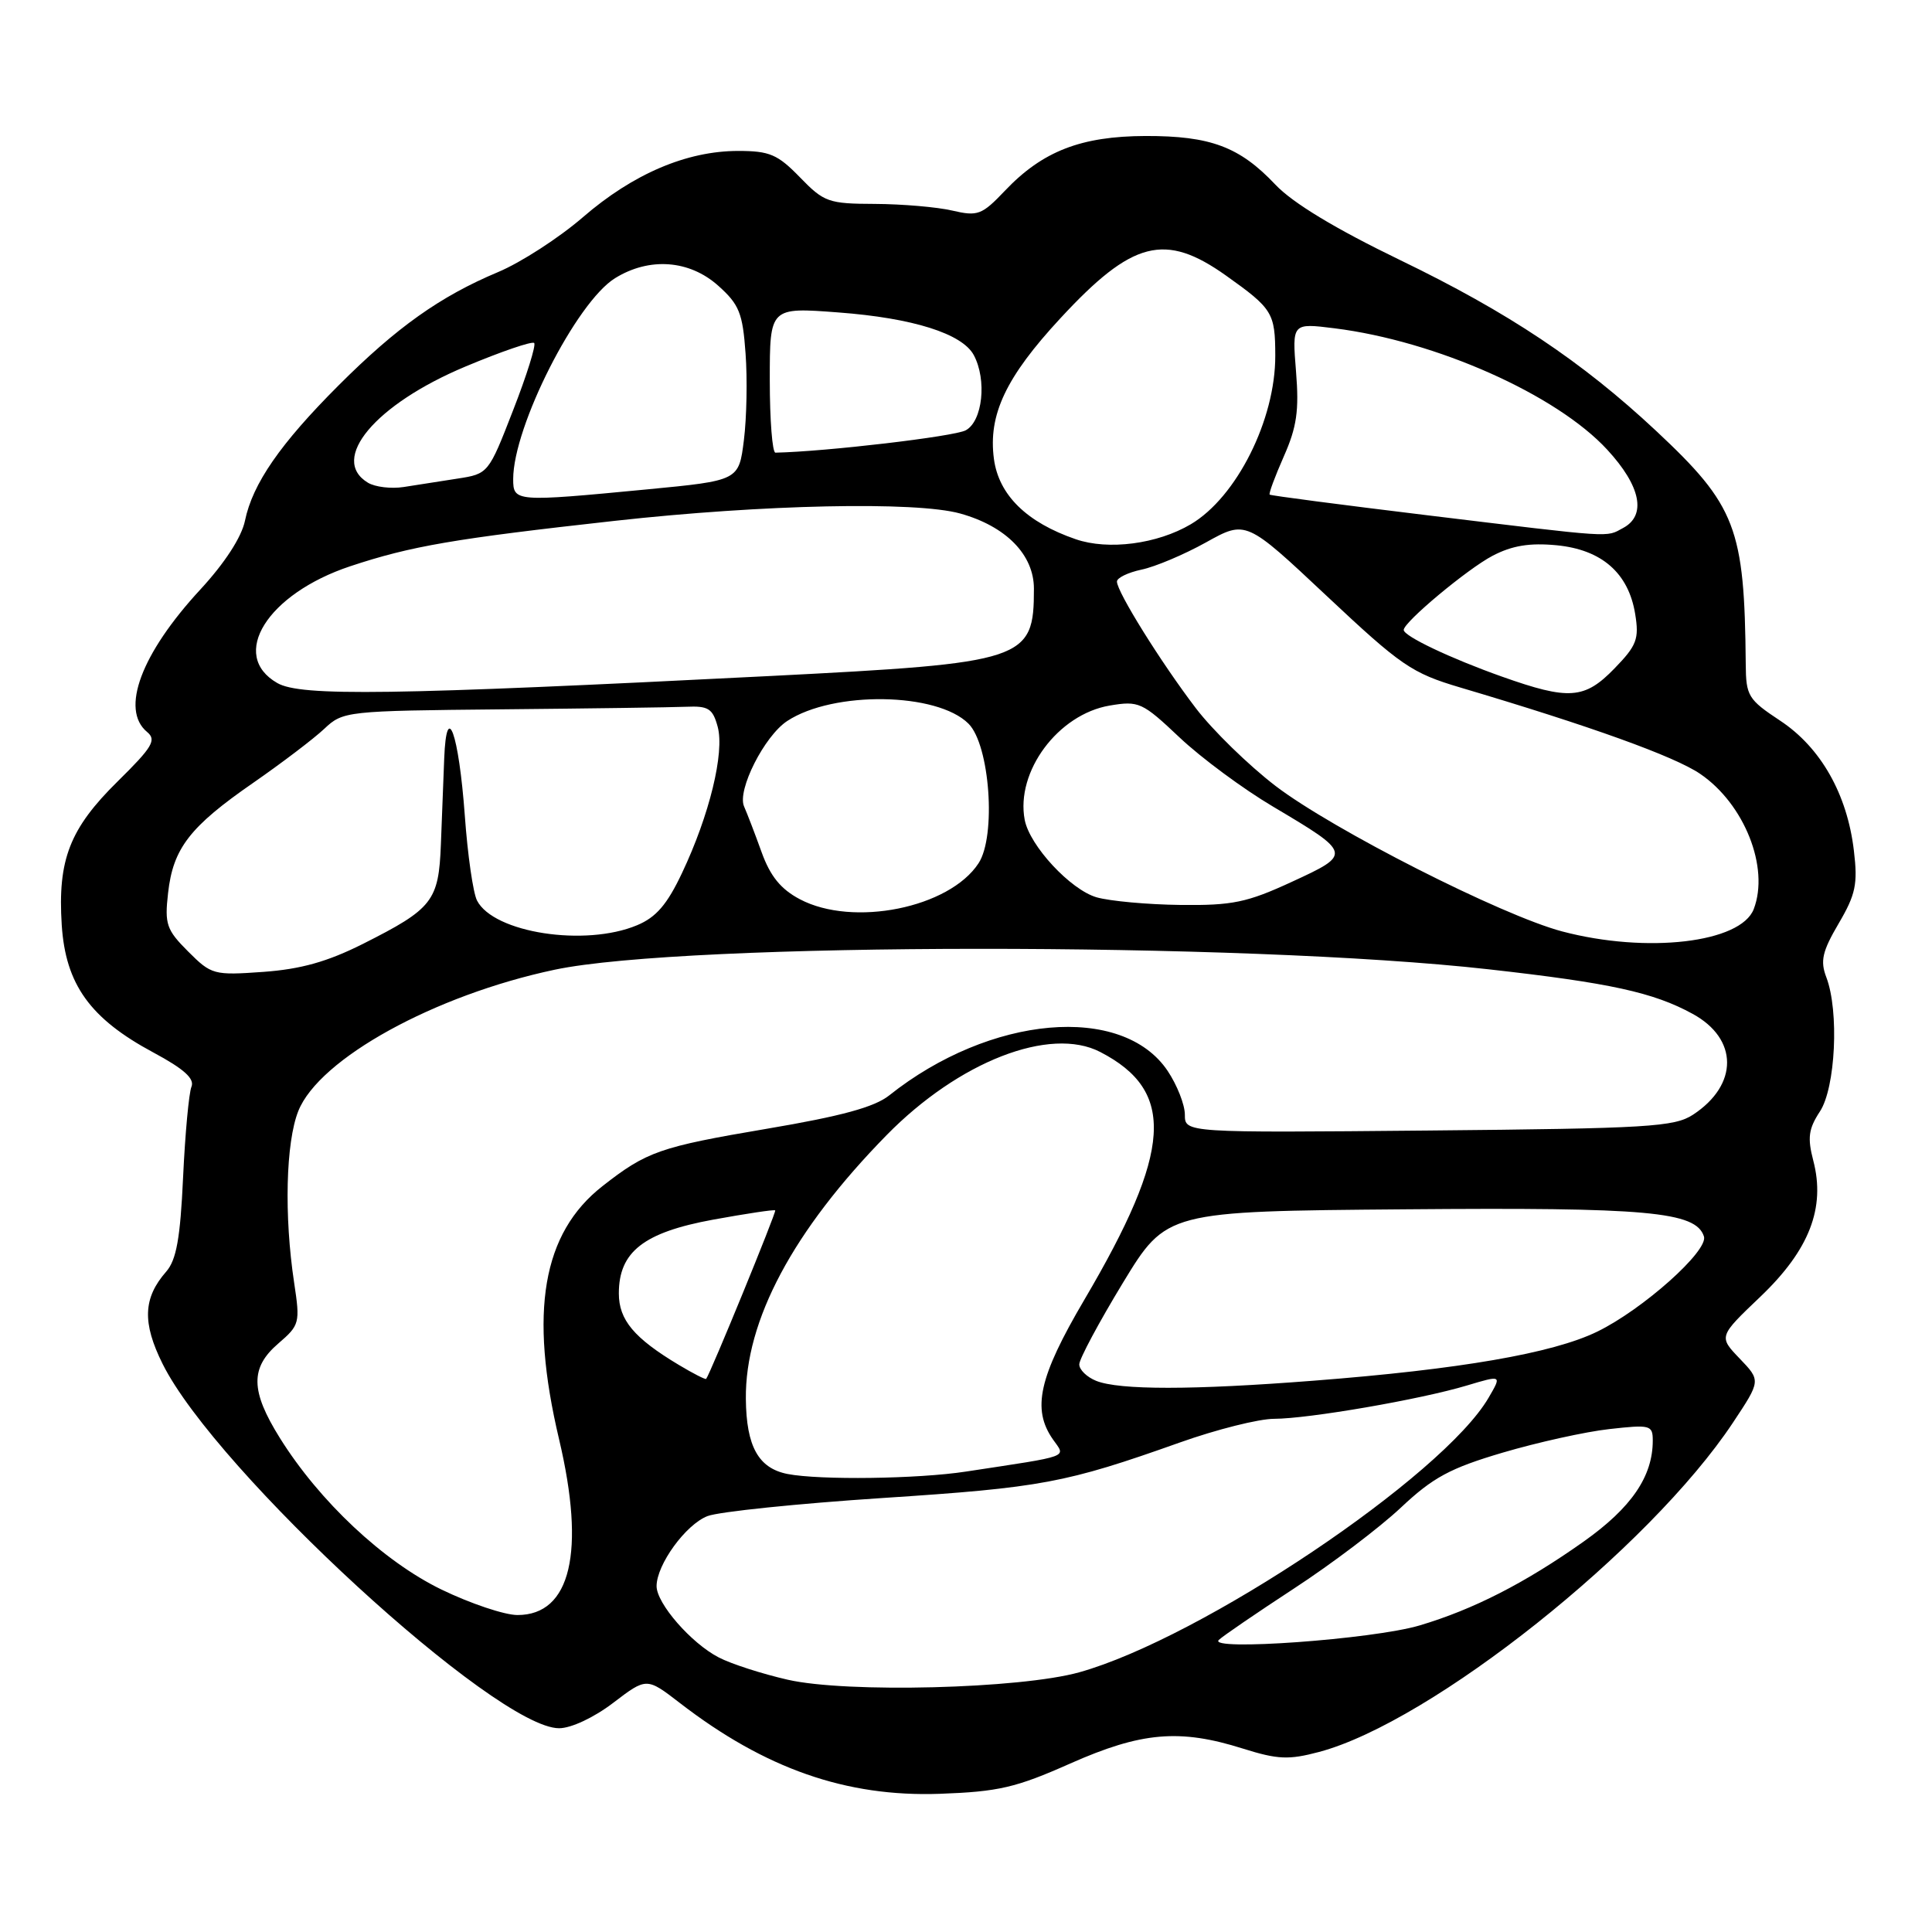 <?xml version="1.0" encoding="UTF-8" standalone="no"?>
<!DOCTYPE svg PUBLIC "-//W3C//DTD SVG 1.1//EN" "http://www.w3.org/Graphics/SVG/1.1/DTD/svg11.dtd" >
<svg xmlns="http://www.w3.org/2000/svg" xmlns:xlink="http://www.w3.org/1999/xlink" version="1.1" viewBox="0 0 256 256">
 <g >
 <path fill="currentColor"
d=" M 141.80 233.68 C 151.25 229.49 156.31 229.05 164.70 231.70 C 169.32 233.15 170.76 233.21 174.79 232.14 C 189.69 228.17 218.54 205.21 229.63 188.50 C 233.32 182.94 233.32 182.94 230.52 180.02 C 227.72 177.10 227.72 177.10 233.28 171.80 C 239.74 165.63 241.91 160.05 240.27 153.79 C 239.48 150.76 239.64 149.58 241.14 147.29 C 243.22 144.15 243.71 133.99 242.00 129.50 C 241.17 127.33 241.46 126.07 243.63 122.37 C 245.89 118.52 246.18 117.14 245.65 112.72 C 244.77 105.24 241.26 99.05 235.89 95.50 C 231.64 92.69 231.35 92.22 231.32 88.00 C 231.16 69.94 230.04 67.01 219.44 57.09 C 209.59 47.88 199.86 41.39 185.50 34.45 C 176.94 30.31 171.30 26.90 169.00 24.47 C 164.25 19.44 160.39 18.00 151.78 18.02 C 143.24 18.05 138.14 20.03 133.17 25.26 C 130.10 28.49 129.56 28.69 126.17 27.90 C 124.15 27.43 119.55 27.04 115.95 27.02 C 109.78 27.00 109.19 26.79 106.00 23.50 C 103.05 20.46 101.98 20.00 97.81 20.00 C 91.00 20.00 83.89 23.03 77.24 28.78 C 74.08 31.51 69.03 34.78 66.00 36.05 C 58.31 39.28 52.57 43.36 44.86 51.07 C 37.14 58.79 33.47 64.09 32.46 69.00 C 32.01 71.18 29.78 74.61 26.55 78.11 C 18.70 86.60 15.92 94.03 19.49 96.99 C 20.77 98.05 20.21 98.99 15.60 103.53 C 9.24 109.79 7.63 113.91 8.18 122.56 C 8.69 130.44 11.93 134.96 20.32 139.46 C 24.38 141.64 25.81 142.93 25.37 144.00 C 25.03 144.82 24.53 150.22 24.26 156.00 C 23.89 164.08 23.37 166.96 22.02 168.50 C 18.96 171.99 18.83 175.27 21.55 180.73 C 28.62 194.92 65.71 229.00 74.08 229.00 C 75.68 229.00 78.71 227.58 81.26 225.63 C 85.68 222.26 85.68 222.26 90.09 225.66 C 101.38 234.37 112.12 238.12 124.50 237.69 C 132.31 237.41 134.60 236.88 141.80 233.68 Z  M 104.37 222.57 C 101.00 221.80 96.89 220.48 95.24 219.62 C 91.59 217.74 87.00 212.47 87.00 210.17 C 87.01 207.31 90.87 202.00 93.75 200.89 C 95.26 200.31 105.72 199.23 117.00 198.49 C 138.05 197.11 141.16 196.53 156.33 191.14 C 161.19 189.41 166.81 188.00 168.83 188.00 C 173.41 187.99 188.25 185.43 194.39 183.58 C 199.00 182.20 199.00 182.20 197.25 185.20 C 191.20 195.59 159.19 217.07 143.00 221.59 C 135.18 223.77 112.19 224.36 104.37 222.57 Z  M 161.50 217.30 C 162.05 216.77 166.55 213.70 171.50 210.46 C 176.45 207.23 182.80 202.42 185.62 199.77 C 189.87 195.77 192.14 194.54 199.12 192.48 C 203.73 191.12 210.09 189.71 213.25 189.36 C 218.68 188.75 219.00 188.83 219.00 190.89 C 219.00 195.64 216.17 199.78 209.85 204.26 C 202.10 209.75 195.24 213.26 188.10 215.38 C 181.90 217.22 159.93 218.80 161.50 217.30 Z  M 58.47 210.61 C 50.80 206.88 42.33 198.94 37.09 190.55 C 33.18 184.29 33.13 181.23 36.90 178.00 C 39.70 175.59 39.78 175.29 38.98 170.00 C 37.63 161.09 37.87 151.37 39.53 147.21 C 42.31 140.27 57.58 131.86 73.51 128.49 C 90.85 124.83 164.72 124.79 197.27 128.44 C 213.32 130.24 219.08 131.49 224.28 134.34 C 230.35 137.65 230.37 143.74 224.34 147.70 C 221.86 149.32 218.42 149.53 189.30 149.80 C 157.00 150.10 157.00 150.10 157.00 147.70 C 157.00 146.38 155.97 143.77 154.72 141.90 C 148.72 132.96 131.20 134.50 117.82 145.15 C 115.87 146.70 111.47 147.90 101.65 149.56 C 87.42 151.97 85.70 152.57 79.83 157.17 C 71.87 163.40 70.08 173.82 74.08 190.71 C 77.61 205.64 75.63 214.00 68.57 214.00 C 66.85 214.00 62.31 212.47 58.47 210.61 Z  M 104.35 195.31 C 100.50 194.55 98.89 191.67 98.83 185.36 C 98.72 174.98 105.09 163.05 117.47 150.42 C 127.04 140.66 139.13 135.95 145.78 139.39 C 155.83 144.58 155.32 152.46 143.66 172.26 C 137.65 182.48 136.71 186.71 139.52 190.73 C 141.23 193.17 142.12 192.84 128.00 194.99 C 121.63 195.97 108.60 196.14 104.35 195.31 Z  M 145.25 182.97 C 144.01 182.47 143.00 181.49 143.01 180.78 C 143.01 180.08 145.61 175.22 148.78 170.00 C 154.56 160.50 154.56 160.50 186.16 160.24 C 218.34 159.97 224.70 160.54 225.78 163.83 C 226.41 165.73 217.66 173.53 211.62 176.46 C 205.74 179.32 193.43 181.45 174.05 182.95 C 158.03 184.20 148.32 184.20 145.25 182.97 Z  M 89.95 180.86 C 84.01 177.30 82.00 174.90 82.00 171.38 C 82.00 165.87 85.29 163.30 94.49 161.61 C 98.89 160.81 102.59 160.25 102.72 160.38 C 102.91 160.57 94.14 181.97 93.57 182.71 C 93.48 182.83 91.85 182.00 89.95 180.86 Z  M 24.93 126.08 C 22.06 123.21 21.80 122.46 22.27 118.34 C 22.93 112.41 25.14 109.55 33.55 103.73 C 37.34 101.10 41.58 97.88 42.97 96.57 C 45.45 94.23 45.89 94.19 66.50 93.99 C 78.05 93.88 89.04 93.73 90.92 93.65 C 93.87 93.52 94.44 93.88 95.10 96.31 C 96.02 99.73 94.01 108.00 90.37 115.68 C 88.40 119.85 86.94 121.55 84.41 122.60 C 77.53 125.48 65.42 123.61 63.21 119.33 C 62.69 118.33 61.96 113.26 61.59 108.07 C 60.79 97.15 59.17 92.65 58.86 100.50 C 58.76 103.25 58.56 108.37 58.42 111.88 C 58.13 119.40 57.34 120.41 48.09 125.07 C 43.39 127.43 39.87 128.42 34.89 128.78 C 28.32 129.25 28.01 129.16 24.93 126.08 Z  M 207.00 123.42 C 199.00 121.31 176.55 109.91 169.00 104.13 C 165.43 101.39 160.67 96.75 158.44 93.82 C 153.83 87.77 148.00 78.42 148.00 77.06 C 148.00 76.57 149.46 75.86 151.25 75.48 C 153.04 75.11 156.89 73.49 159.80 71.87 C 165.10 68.92 165.10 68.92 175.80 78.97 C 185.65 88.22 187.06 89.19 193.50 91.10 C 210.74 96.21 221.85 100.21 225.28 102.54 C 231.14 106.53 234.49 114.96 232.38 120.46 C 230.66 124.93 218.23 126.38 207.00 123.42 Z  M 105.98 119.15 C 103.46 117.82 102.06 116.10 100.91 112.90 C 100.04 110.48 98.99 107.76 98.59 106.85 C 97.65 104.71 101.29 97.51 104.32 95.53 C 110.44 91.52 124.17 91.73 128.33 95.89 C 131.16 98.71 132.03 110.79 129.66 114.39 C 125.79 120.31 113.02 122.88 105.98 119.15 Z  M 145.31 118.90 C 141.85 117.90 136.44 112.07 135.78 108.64 C 134.56 102.24 140.20 94.65 147.04 93.49 C 150.90 92.84 151.36 93.05 156.30 97.72 C 159.16 100.42 164.74 104.55 168.70 106.89 C 179.14 113.09 179.16 113.17 171.17 116.85 C 165.24 119.59 163.30 119.99 156.42 119.91 C 152.06 119.86 147.07 119.40 145.31 118.90 Z  M 36.75 90.51 C 30.32 86.83 35.41 78.69 46.41 75.03 C 54.52 72.34 60.15 71.38 81.50 69.01 C 101.10 66.84 121.34 66.41 127.22 68.04 C 133.30 69.73 137.00 73.50 137.00 78.01 C 137.00 87.50 135.93 87.85 102.14 89.57 C 51.78 92.12 39.86 92.29 36.75 90.51 Z  M 199.00 89.65 C 192.21 87.24 186.00 84.29 186.00 83.47 C 186.00 82.43 194.44 75.39 197.78 73.64 C 200.37 72.29 202.68 71.91 206.26 72.25 C 212.24 72.83 215.79 75.93 216.67 81.36 C 217.21 84.67 216.88 85.53 213.94 88.56 C 209.97 92.66 207.90 92.81 199.00 89.65 Z  M 142.54 71.45 C 136.04 69.22 132.34 65.59 131.70 60.81 C 130.92 54.97 133.27 49.98 140.51 42.17 C 150.04 31.87 154.36 30.76 162.46 36.52 C 168.63 40.91 168.97 41.45 168.98 47.12 C 169.01 55.60 163.86 65.88 157.78 69.47 C 153.34 72.09 146.86 72.94 142.54 71.45 Z  M 189.00 68.26 C 177.72 66.89 168.38 65.67 168.24 65.54 C 168.09 65.41 168.94 63.14 170.11 60.48 C 171.83 56.60 172.15 54.40 171.73 49.23 C 171.21 42.80 171.21 42.80 176.82 43.50 C 190.28 45.18 206.24 52.28 212.97 59.59 C 217.42 64.41 218.20 68.29 215.07 69.96 C 212.73 71.22 214.16 71.31 189.00 68.26 Z  M 68.00 63.48 C 68.00 56.53 76.36 40.04 81.50 36.86 C 86.04 34.05 91.34 34.44 95.16 37.85 C 97.95 40.34 98.41 41.48 98.79 46.83 C 99.04 50.19 98.94 55.36 98.57 58.32 C 97.90 63.68 97.90 63.68 85.70 64.85 C 68.28 66.52 68.00 66.50 68.00 63.48 Z  M 48.75 63.96 C 43.61 60.86 49.73 53.57 61.67 48.57 C 66.41 46.58 70.51 45.18 70.78 45.45 C 71.05 45.72 69.80 49.73 67.99 54.36 C 64.73 62.76 64.70 62.79 60.61 63.42 C 58.35 63.77 55.15 64.27 53.50 64.53 C 51.85 64.79 49.71 64.54 48.75 63.96 Z  M 102.00 50.36 C 102.00 40.71 102.00 40.71 111.09 41.40 C 120.97 42.14 127.50 44.21 129.03 47.05 C 130.79 50.34 130.20 55.82 127.96 57.02 C 126.43 57.84 109.44 59.84 102.75 59.98 C 102.34 59.99 102.00 55.66 102.00 50.36 Z "/>
</g>
</svg>